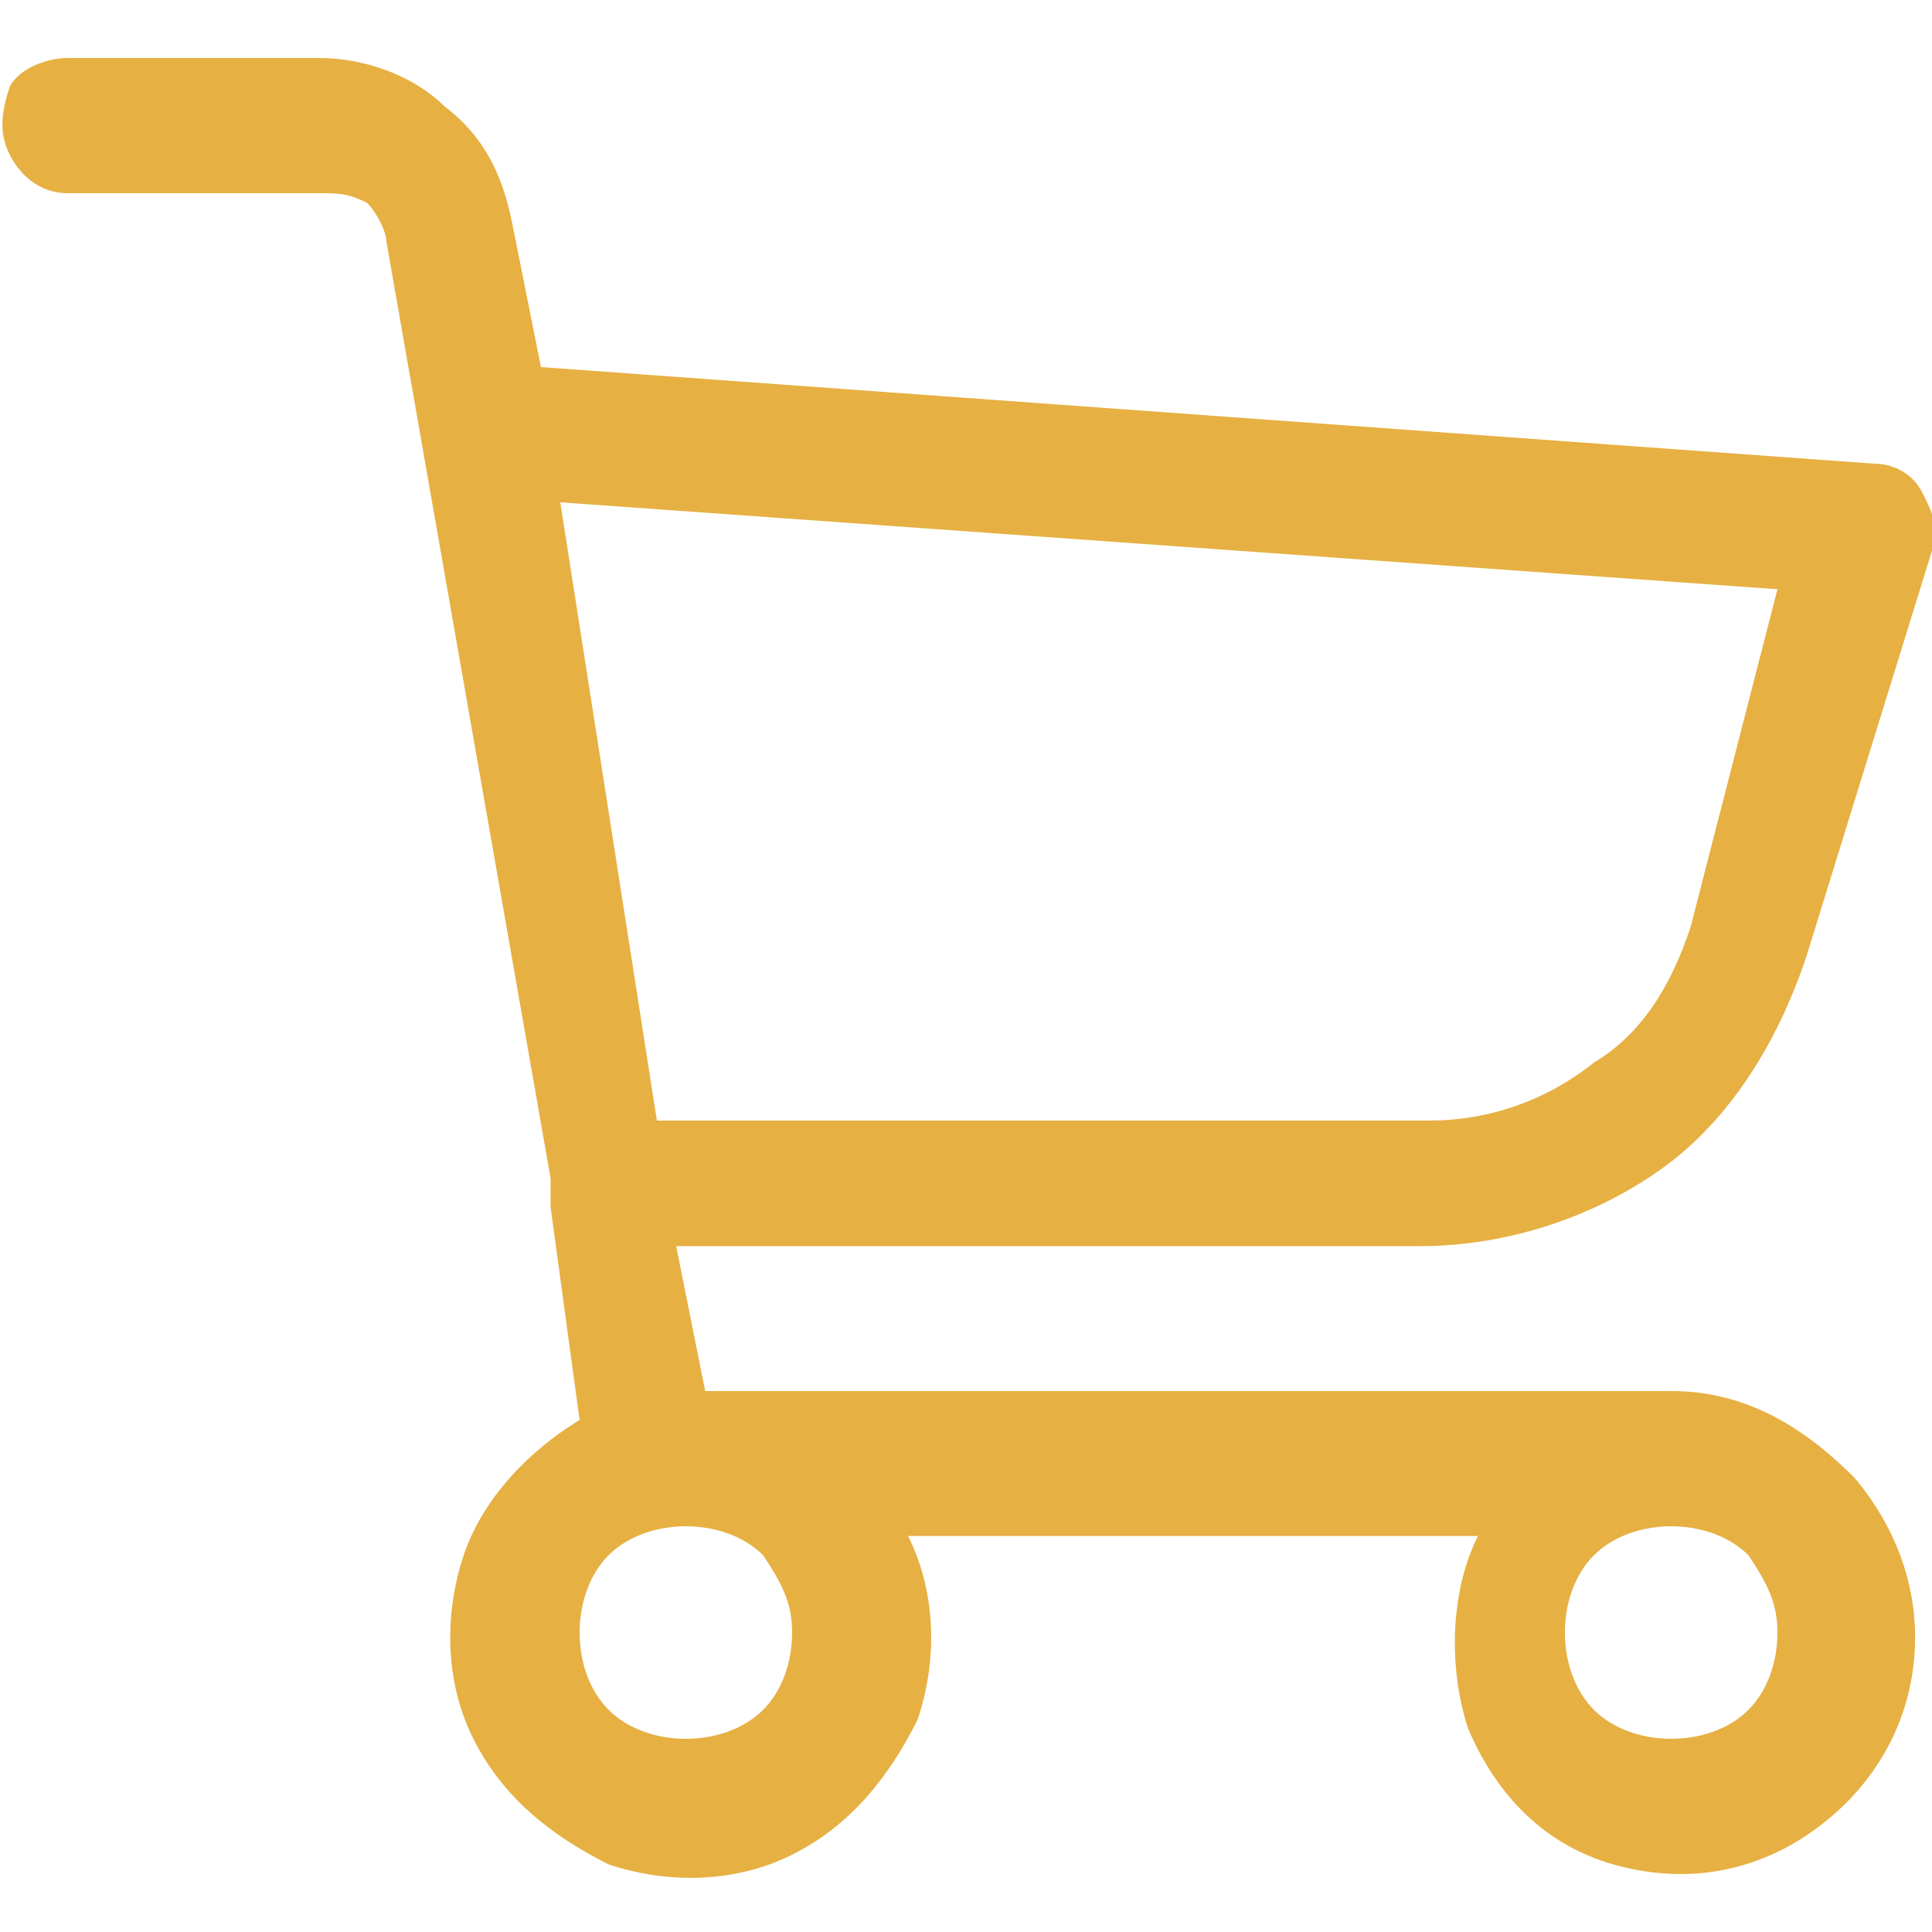 <?xml version="1.0" encoding="utf-8"?>
<!-- Generator: Adobe Illustrator 23.1.0, SVG Export Plug-In . SVG Version: 6.00 Build 0)  -->
<svg version="1.1" id="Слой_1" xmlns="http://www.w3.org/2000/svg" xmlns:xlink="http://www.w3.org/1999/xlink" x="0px" y="0px"
	 viewBox="0 0 20 20" style="enable-background:new 0 0 20 20;" xml:space="preserve">
<style type="text/css">
	.st0{fill:#E6B043;}
</style>
<g>
	<path class="st0" d="M19.4,4.8l-13.8-1L5.3,2.3C5.2,1.8,5,1.4,4.6,1.1C4.3,0.8,3.8,0.6,3.3,0.6H0.7c-0.2,0-0.5,0.1-0.6,0.3
		C0,1.2,0,1.4,0.1,1.6C0.2,1.8,0.4,2,0.7,2h2.6C3.5,2,3.6,2,3.8,2.1C3.9,2.2,4,2.4,4,2.5l1.7,9.7v0c0,0.1,0,0.2,0,0.3L6,14.7h0
		C5.5,15,5,15.5,4.8,16.1c-0.2,0.6-0.2,1.3,0.1,1.9c0.3,0.6,0.8,1,1.4,1.3c0.6,0.2,1.3,0.2,1.9-0.1c0.6-0.3,1-0.8,1.3-1.4
		c0.2-0.6,0.2-1.3-0.1-1.9h5.9c-0.3,0.6-0.3,1.4-0.1,2c0.3,0.7,0.8,1.2,1.5,1.4c0.7,0.2,1.4,0.1,2-0.3c0.6-0.4,1-1,1.1-1.7
		c0.1-0.7-0.1-1.4-0.6-2c-0.5-0.5-1.1-0.9-1.9-0.9h-10l-0.3-1.5h7.7c0.9,0,1.8-0.3,2.5-0.8c0.7-0.5,1.2-1.3,1.5-2.2L20,5.7
		c0.1-0.2,0-0.4-0.1-0.6C19.8,4.9,19.6,4.8,19.4,4.8L19.4,4.8z M8.2,16.9c0,0.3-0.1,0.6-0.3,0.8C7.7,17.9,7.4,18,7.1,18
		c-0.3,0-0.6-0.1-0.8-0.3C6.1,17.5,6,17.2,6,16.9c0-0.3,0.1-0.6,0.3-0.8c0.2-0.2,0.5-0.3,0.8-0.3c0.3,0,0.6,0.1,0.8,0.3
		C8.1,16.4,8.2,16.6,8.2,16.9L8.2,16.9z M18.4,16.9c0,0.3-0.1,0.6-0.3,0.8c-0.2,0.2-0.5,0.3-0.8,0.3c-0.3,0-0.6-0.1-0.8-0.3
		c-0.2-0.2-0.3-0.5-0.3-0.8c0-0.3,0.1-0.6,0.3-0.8c0.2-0.2,0.5-0.3,0.8-0.3c0.3,0,0.6,0.1,0.8,0.3C18.3,16.4,18.4,16.6,18.4,16.9
		L18.4,16.9z M17.5,9.6c-0.2,0.6-0.5,1.1-1,1.4c-0.5,0.4-1.1,0.6-1.7,0.6h-8L5.8,5.2l12.6,0.9L17.5,9.6z"/>
</g>
</svg>
